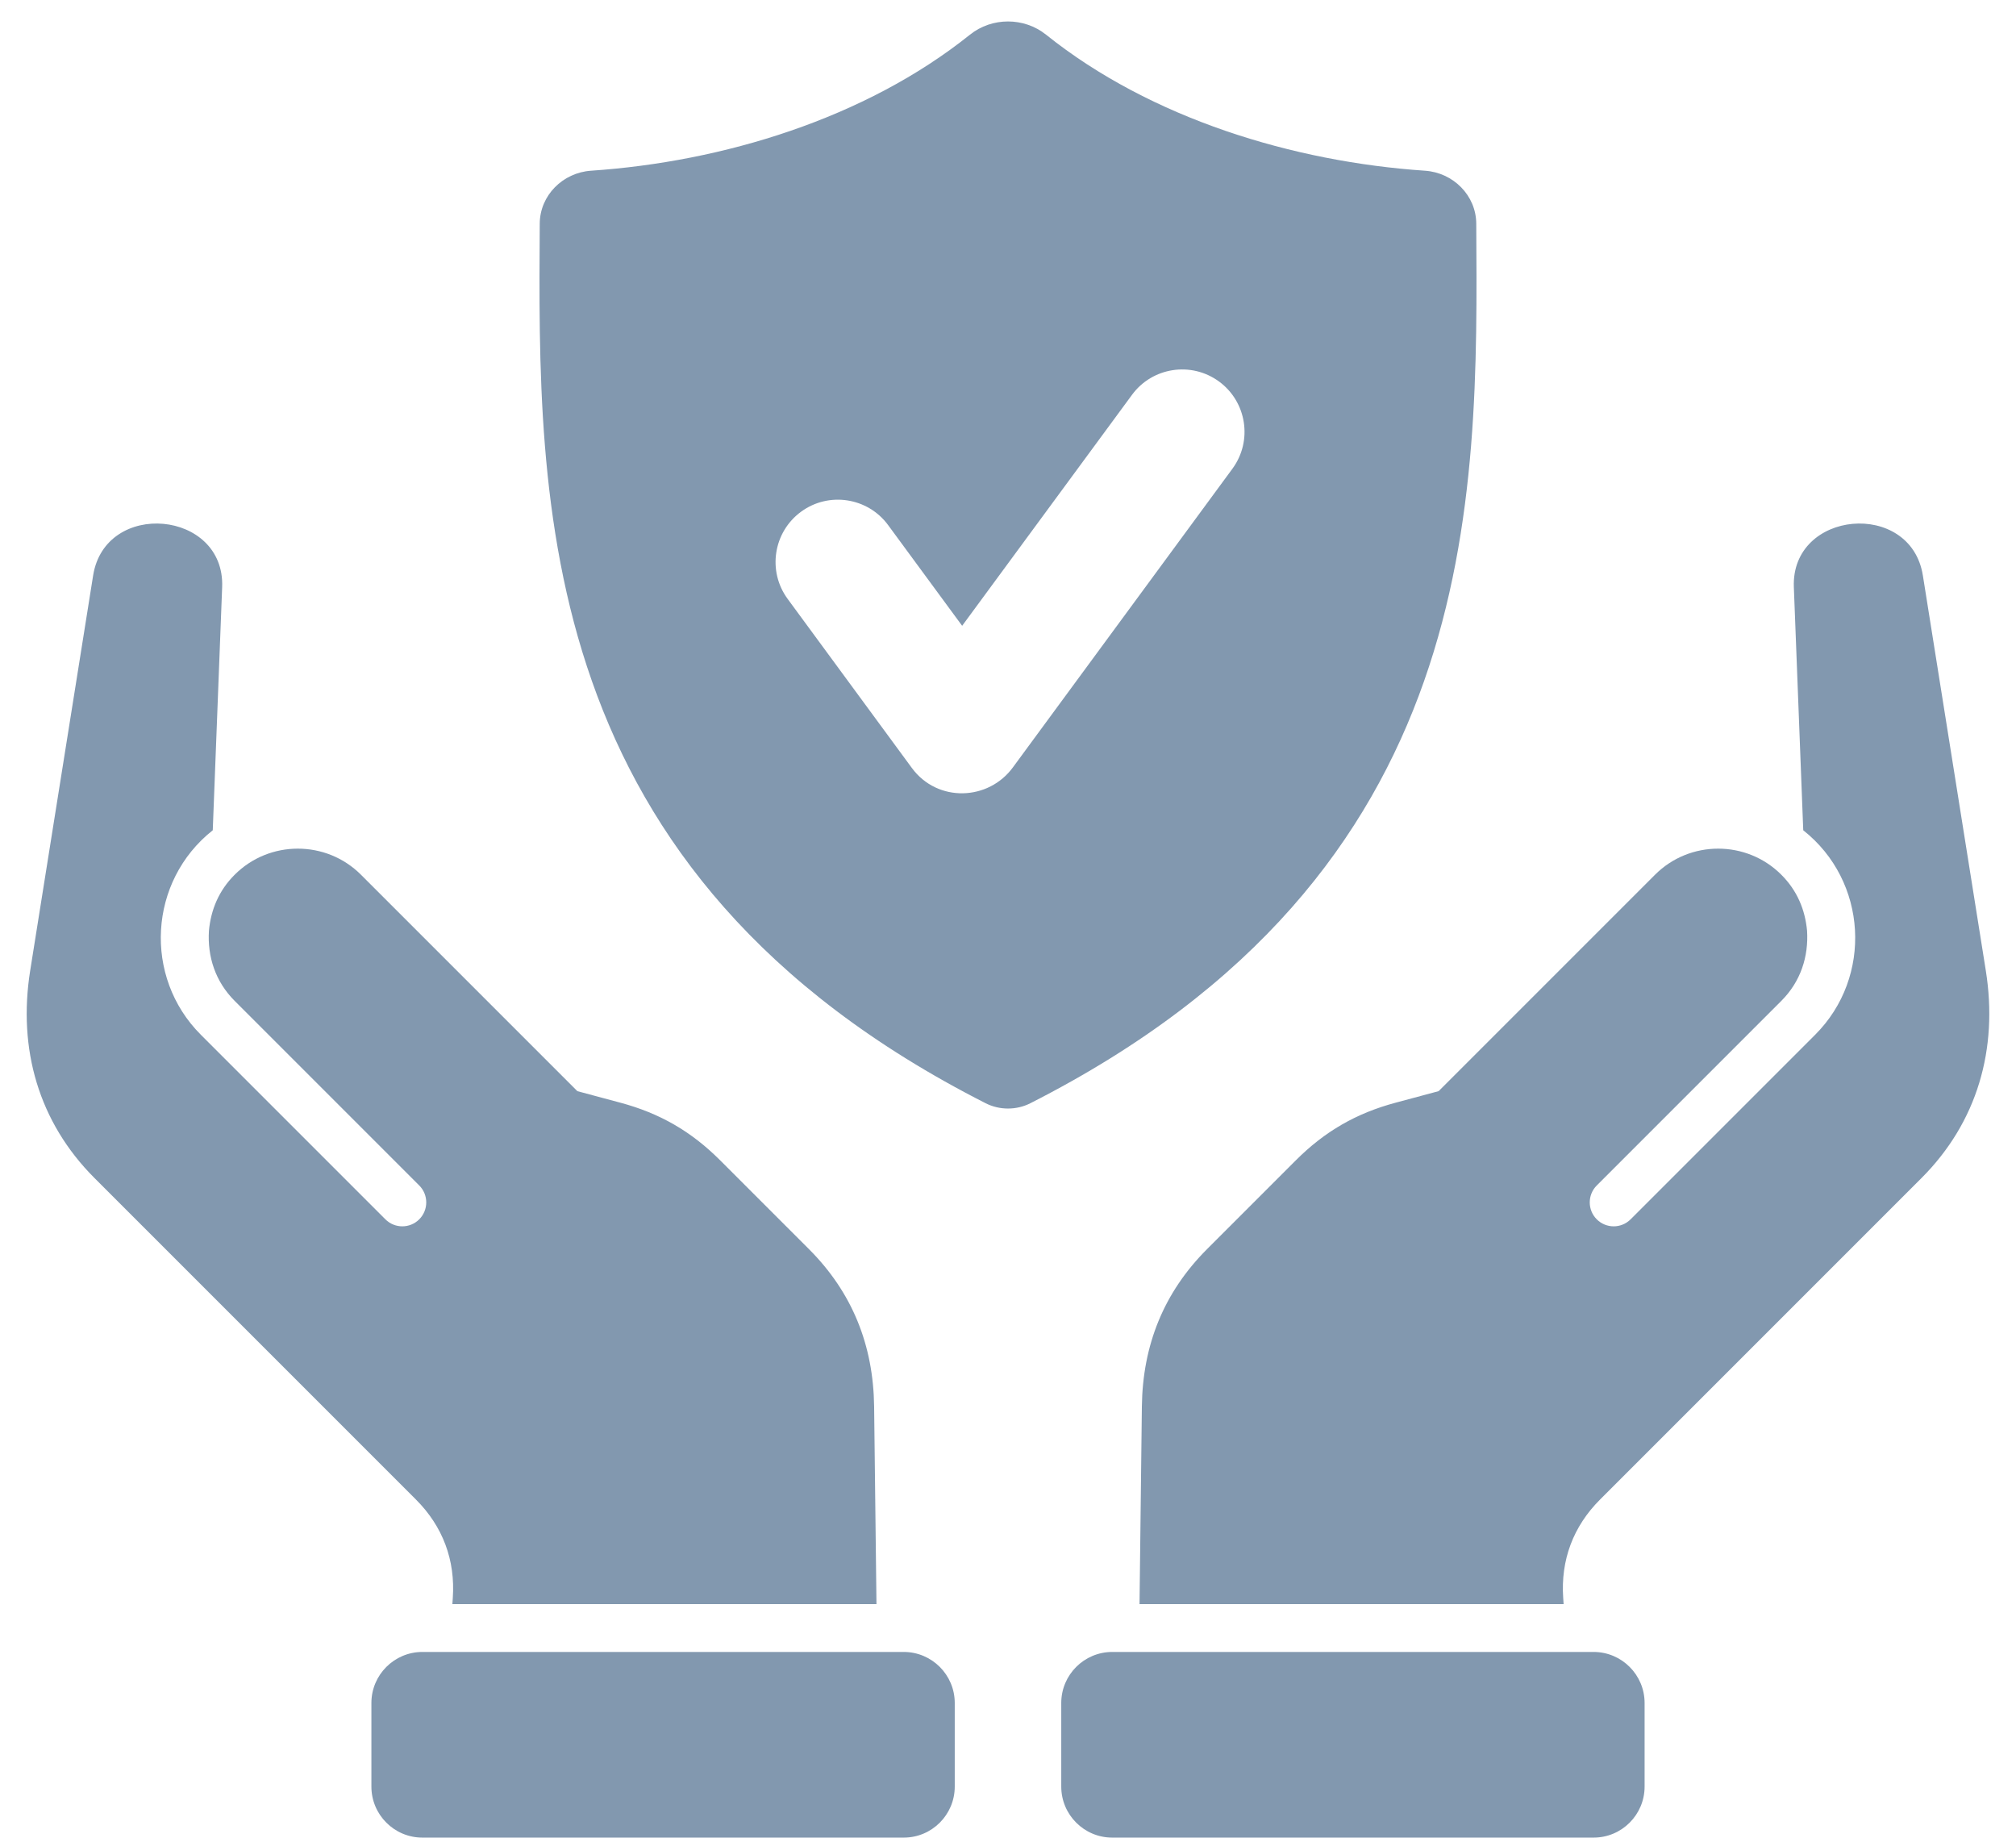<svg width="34" height="31" viewBox="0 0 39 36" fill="none" xmlns="http://www.w3.org/2000/svg">
<path fill-rule="evenodd" clip-rule="evenodd" d="M35.075 16.259L34.891 11.498C34.833 9.989 37.18 9.777 37.418 11.27L38.651 19.009C38.894 20.541 38.487 21.973 37.391 23.07L31.097 29.364C30.569 29.891 30.322 30.552 30.374 31.296L30.382 31.413H22.076L22.122 27.542C22.137 26.343 22.55 25.31 23.398 24.462L25.139 22.721C25.704 22.156 26.319 21.801 27.092 21.594L27.934 21.368L32.173 17.129C32.853 16.449 33.965 16.449 34.645 17.129C34.958 17.441 35.112 17.818 35.15 18.228C35.181 18.73 35.027 19.22 34.645 19.601C33.441 20.806 32.236 22.011 31.031 23.215C30.848 23.398 30.848 23.695 31.031 23.878C31.214 24.061 31.511 24.061 31.694 23.878L35.308 20.264C36.441 19.132 36.333 17.253 35.075 16.259ZM3.925 16.259L4.109 11.498C4.167 9.989 1.82 9.777 1.582 11.27L0.349 19.009C0.106 20.541 0.513 21.973 1.609 23.07L7.903 29.364C8.431 29.891 8.678 30.552 8.626 31.296L8.618 31.413H16.924L16.878 27.542C16.863 26.343 16.45 25.31 15.602 24.462L13.861 22.721C13.296 22.156 12.681 21.801 11.908 21.594L11.066 21.368L6.827 17.129C6.147 16.449 5.035 16.449 4.355 17.129C4.042 17.441 3.888 17.818 3.85 18.228C3.819 18.73 3.973 19.22 4.355 19.601C5.559 20.806 6.764 22.011 7.969 23.215C8.152 23.398 8.152 23.695 7.969 23.878C7.786 24.061 7.489 24.061 7.306 23.878C6.101 22.674 4.896 21.469 3.692 20.264C2.559 19.132 2.667 17.253 3.925 16.259ZM18.457 34.986C18.457 35.539 18.009 35.986 17.457 35.986H8.032C7.48 35.986 7.032 35.539 7.032 34.986V33.35C7.032 32.798 7.48 32.35 8.032 32.35H17.457C18.009 32.35 18.457 32.798 18.457 33.35V34.986ZM19.063 21.605C19.334 21.743 19.666 21.743 19.937 21.605C28.825 17.092 28.702 9.817 28.671 4.38C28.668 3.826 28.219 3.38 27.666 3.343C25.092 3.169 22.299 2.324 20.245 0.679C19.814 0.334 19.186 0.334 18.755 0.679C16.701 2.324 13.908 3.169 11.334 3.343C10.781 3.38 10.332 3.826 10.329 4.38C10.298 9.817 10.175 17.092 19.063 21.605ZM15.184 11.728L17.617 15.039C18.119 15.722 19.124 15.685 19.603 15.018L23.896 9.178C24.295 8.634 24.177 7.87 23.633 7.471C23.089 7.073 22.325 7.19 21.927 7.734L18.602 12.255L17.153 10.284C16.755 9.741 15.99 9.623 15.447 10.021C14.903 10.42 14.785 11.184 15.184 11.728ZM20.543 34.986C20.543 35.539 20.991 35.986 21.543 35.986H30.968C31.52 35.986 31.968 35.539 31.968 34.986V33.35C31.968 32.798 31.52 32.35 30.968 32.35H21.543C20.991 32.35 20.543 32.798 20.543 33.35L20.543 34.986Z" fill="#8298AF"/>
</svg>

